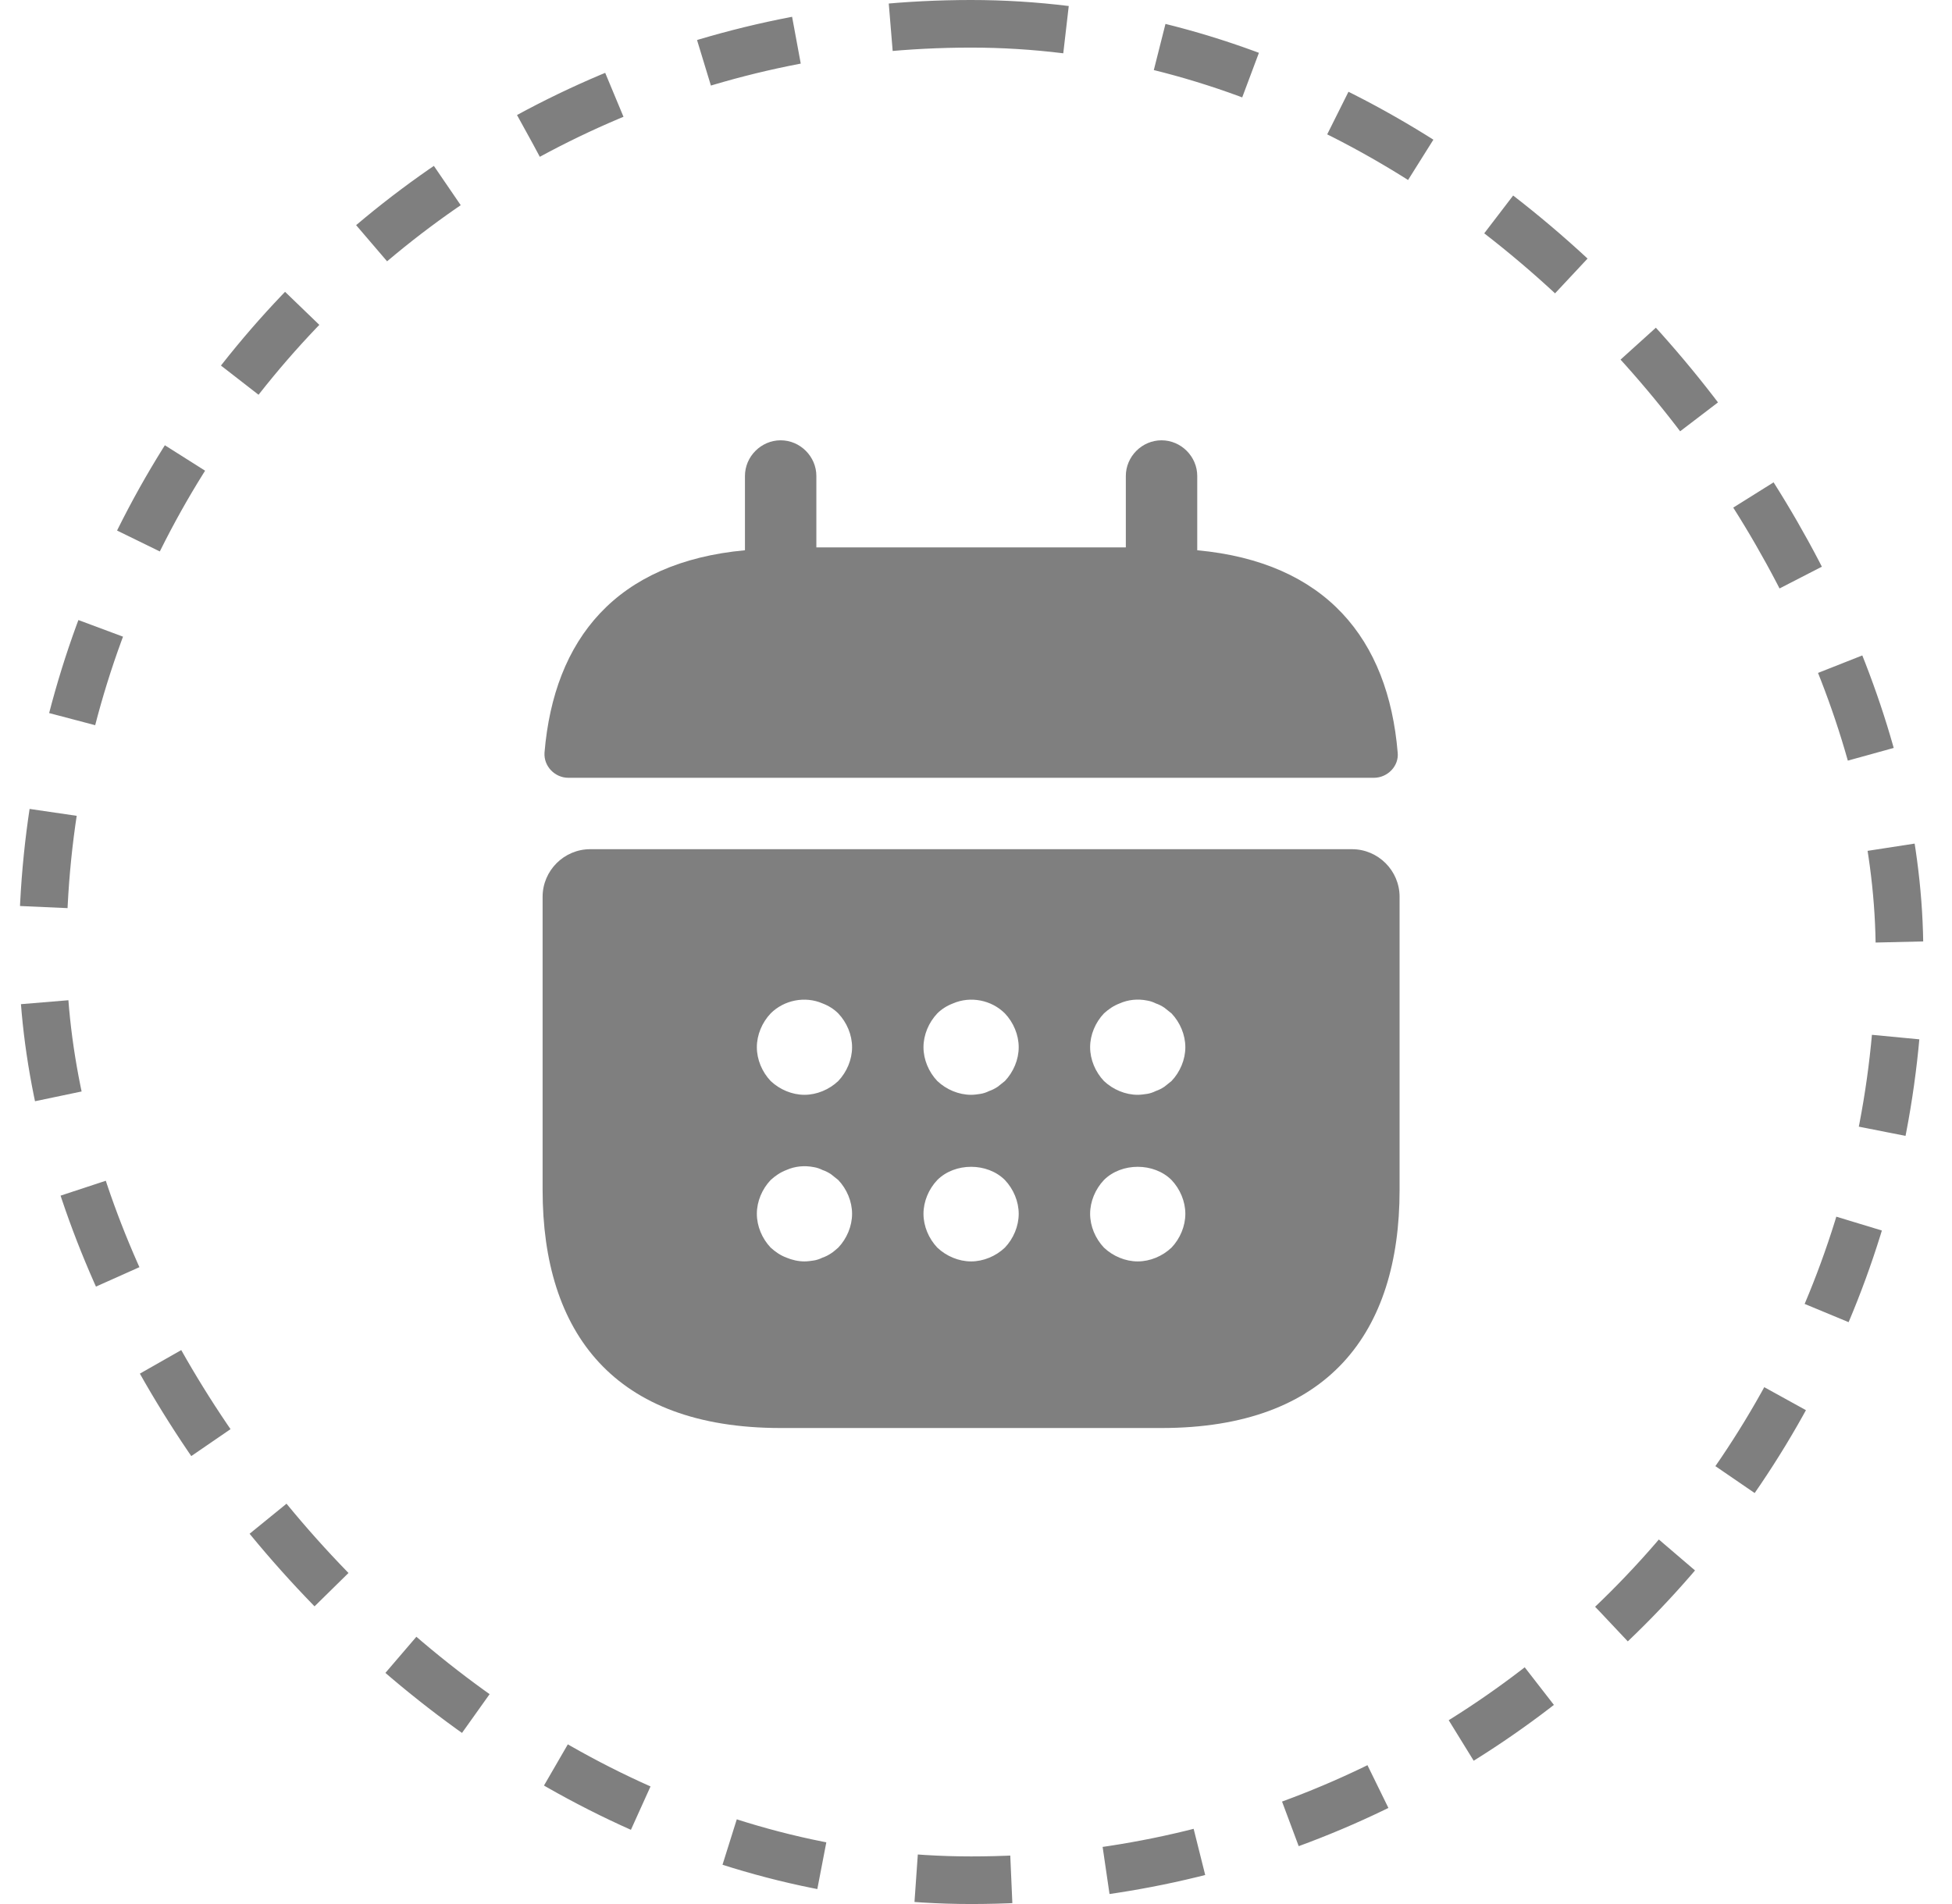 <svg width="41" height="40" viewBox="0 0 41 40" fill="none" xmlns="http://www.w3.org/2000/svg">
<rect x="0.897" y="0.5" width="39" height="39" rx="19.5" stroke="#7F7F7F" stroke-linejoin="round" stroke-dasharray="2 2"/>
<path d="M25.147 11.56V10C25.147 9.59 24.807 9.25 24.397 9.25C23.987 9.25 23.647 9.59 23.647 10V11.5H17.147V10C17.147 9.59 16.807 9.25 16.397 9.25C15.987 9.25 15.647 9.59 15.647 10V11.56C12.947 11.81 11.637 13.42 11.437 15.81C11.417 16.1 11.657 16.34 11.937 16.34H28.857C29.147 16.34 29.387 16.09 29.357 15.81C29.157 13.42 27.847 11.81 25.147 11.56Z" fill="#7F7F7F"/>
<path d="M28.397 17.84H12.397C11.847 17.84 11.397 18.29 11.397 18.84V25C11.397 28 12.897 30 16.397 30H24.397C27.897 30 29.397 28 29.397 25V18.84C29.397 18.29 28.947 17.84 28.397 17.84ZM17.607 26.21C17.557 26.25 17.507 26.3 17.457 26.33C17.397 26.37 17.337 26.4 17.277 26.42C17.217 26.45 17.157 26.47 17.097 26.48C17.027 26.49 16.967 26.5 16.897 26.5C16.767 26.5 16.637 26.47 16.517 26.42C16.387 26.37 16.287 26.3 16.187 26.21C16.007 26.02 15.897 25.76 15.897 25.5C15.897 25.24 16.007 24.98 16.187 24.79C16.287 24.7 16.387 24.63 16.517 24.58C16.697 24.5 16.897 24.48 17.097 24.52C17.157 24.53 17.217 24.55 17.277 24.58C17.337 24.6 17.397 24.63 17.457 24.67C17.507 24.71 17.557 24.75 17.607 24.79C17.787 24.98 17.897 25.24 17.897 25.5C17.897 25.76 17.787 26.02 17.607 26.21ZM17.607 22.71C17.417 22.89 17.157 23 16.897 23C16.637 23 16.377 22.89 16.187 22.71C16.007 22.52 15.897 22.26 15.897 22C15.897 21.74 16.007 21.48 16.187 21.29C16.467 21.01 16.907 20.92 17.277 21.08C17.407 21.13 17.517 21.2 17.607 21.29C17.787 21.48 17.897 21.74 17.897 22C17.897 22.26 17.787 22.52 17.607 22.71ZM21.107 26.21C20.917 26.39 20.657 26.5 20.397 26.5C20.137 26.5 19.877 26.39 19.687 26.21C19.507 26.02 19.397 25.76 19.397 25.5C19.397 25.24 19.507 24.98 19.687 24.79C20.057 24.42 20.737 24.42 21.107 24.79C21.287 24.98 21.397 25.24 21.397 25.5C21.397 25.76 21.287 26.02 21.107 26.21ZM21.107 22.71C21.057 22.75 21.007 22.79 20.957 22.83C20.897 22.87 20.837 22.9 20.777 22.92C20.717 22.95 20.657 22.97 20.597 22.98C20.527 22.99 20.467 23 20.397 23C20.137 23 19.877 22.89 19.687 22.71C19.507 22.52 19.397 22.26 19.397 22C19.397 21.74 19.507 21.48 19.687 21.29C19.777 21.2 19.887 21.13 20.017 21.08C20.387 20.92 20.827 21.01 21.107 21.29C21.287 21.48 21.397 21.74 21.397 22C21.397 22.26 21.287 22.52 21.107 22.71ZM24.607 26.21C24.417 26.39 24.157 26.5 23.897 26.5C23.637 26.5 23.377 26.39 23.187 26.21C23.007 26.02 22.897 25.76 22.897 25.5C22.897 25.24 23.007 24.98 23.187 24.79C23.557 24.42 24.237 24.42 24.607 24.79C24.787 24.98 24.897 25.24 24.897 25.5C24.897 25.76 24.787 26.02 24.607 26.21ZM24.607 22.71C24.557 22.75 24.507 22.79 24.457 22.83C24.397 22.87 24.337 22.9 24.277 22.92C24.217 22.95 24.157 22.97 24.097 22.98C24.027 22.99 23.957 23 23.897 23C23.637 23 23.377 22.89 23.187 22.71C23.007 22.52 22.897 22.26 22.897 22C22.897 21.74 23.007 21.48 23.187 21.29C23.287 21.2 23.387 21.13 23.517 21.08C23.697 21 23.897 20.98 24.097 21.02C24.157 21.03 24.217 21.05 24.277 21.08C24.337 21.1 24.397 21.13 24.457 21.17C24.507 21.21 24.557 21.25 24.607 21.29C24.787 21.48 24.897 21.74 24.897 22C24.897 22.26 24.787 22.52 24.607 22.71Z" fill="#7F7F7F"/>
</svg>
